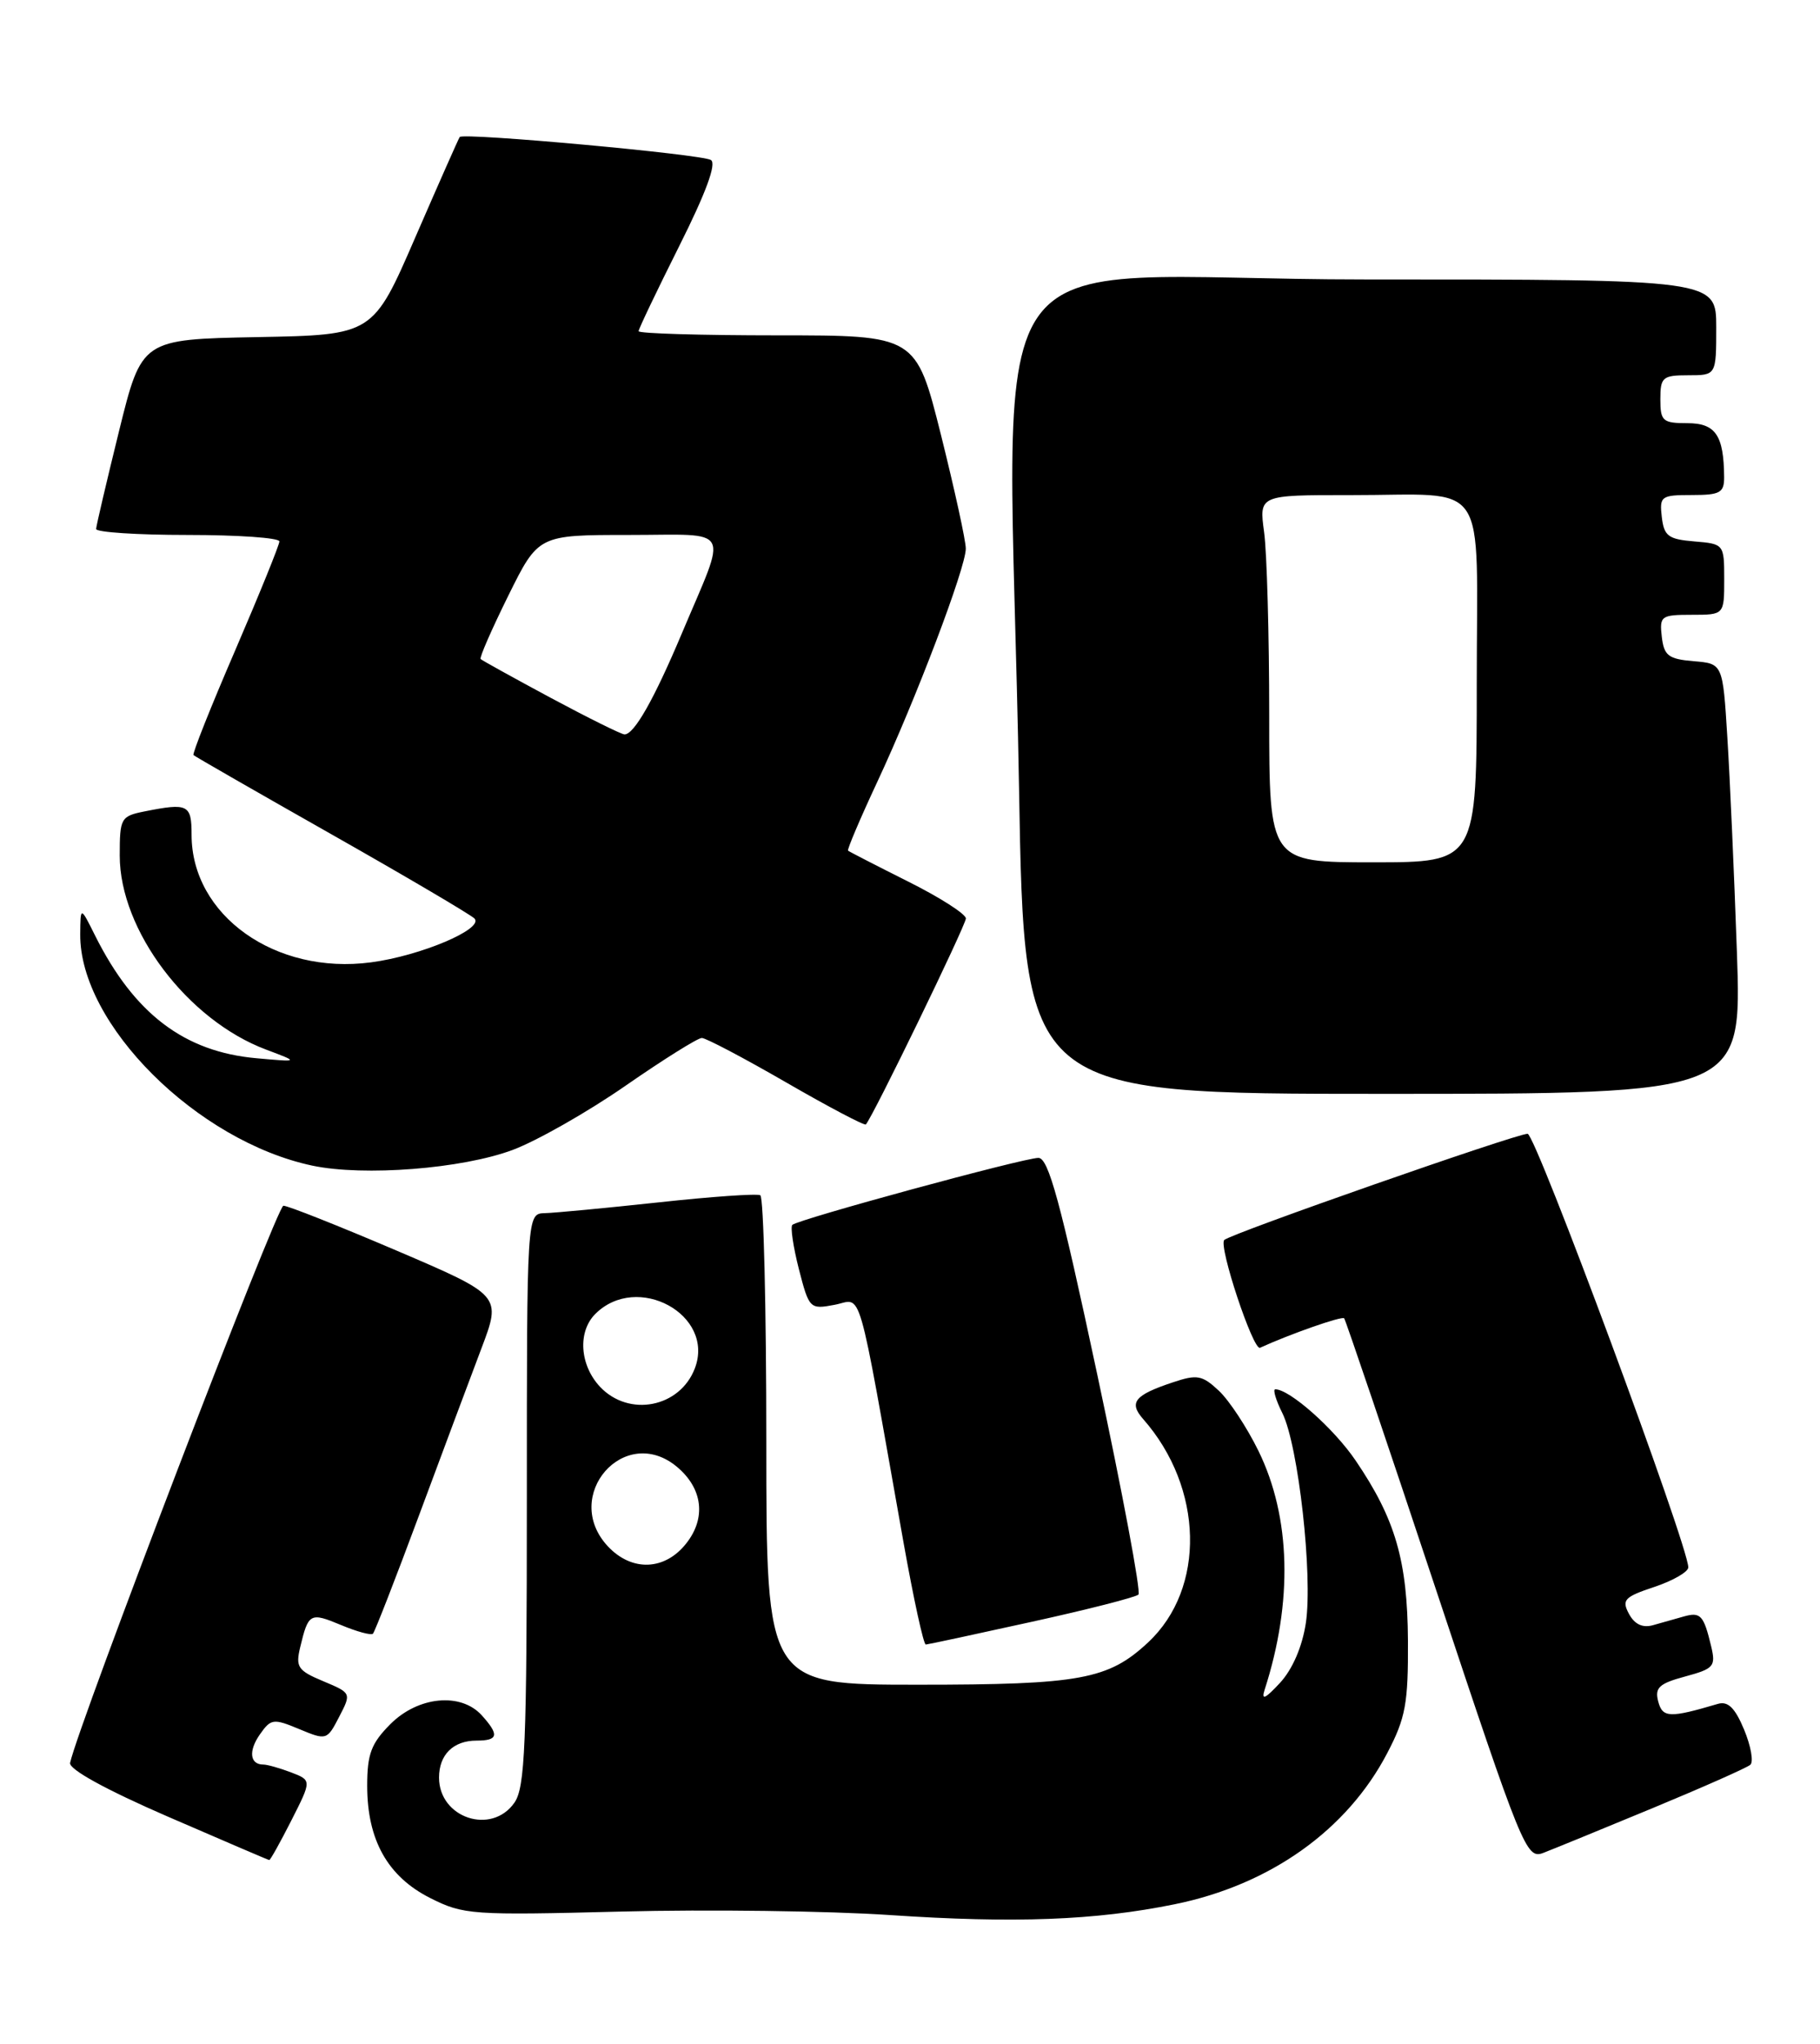 <?xml version="1.0" encoding="UTF-8" standalone="no"?>
<!DOCTYPE svg PUBLIC "-//W3C//DTD SVG 1.1//EN" "http://www.w3.org/Graphics/SVG/1.1/DTD/svg11.dtd" >
<svg xmlns="http://www.w3.org/2000/svg" xmlns:xlink="http://www.w3.org/1999/xlink" version="1.1" viewBox="0 0 228 256">
 <g >
 <path fill="currentColor"
d=" M 147.14 238.50 C 159.12 236.07 168.77 229.20 173.80 219.54 C 176.09 215.16 176.42 213.33 176.38 205.50 C 176.32 195.47 174.81 190.26 169.83 182.93 C 167.12 178.93 161.56 174.00 159.76 174.00 C 159.43 174.00 159.83 175.35 160.65 176.99 C 162.65 181.01 164.48 197.34 163.59 203.27 C 163.14 206.24 161.92 209.07 160.35 210.77 C 158.49 212.78 157.98 213.00 158.43 211.62 C 161.98 200.62 161.71 190.01 157.66 181.73 C 156.22 178.79 153.99 175.40 152.70 174.19 C 150.61 172.23 149.97 172.11 146.93 173.13 C 142.12 174.73 141.38 175.65 143.21 177.73 C 150.79 186.34 151.07 198.95 143.83 205.70 C 138.85 210.35 135.33 211.00 115.03 211.00 C 96.00 211.00 96.00 211.00 96.00 180.56 C 96.00 163.82 95.66 149.93 95.25 149.70 C 94.84 149.47 89.10 149.87 82.50 150.59 C 75.90 151.30 69.49 151.91 68.25 151.94 C 66.00 152.00 66.00 152.00 66.00 187.78 C 66.00 218.54 65.78 223.87 64.44 225.78 C 61.57 229.88 55.00 227.69 55.00 222.63 C 55.00 219.76 56.79 218.00 59.70 218.00 C 62.43 218.00 62.57 217.29 60.35 214.83 C 57.73 211.94 52.40 212.45 48.92 215.92 C 46.50 218.35 46.00 219.67 46.00 223.67 C 46.00 230.45 48.57 235.03 53.88 237.71 C 58.06 239.82 59.09 239.89 77.88 239.41 C 88.67 239.13 103.80 239.33 111.50 239.85 C 127.07 240.90 137.21 240.52 147.14 238.50 Z  M 36.51 227.98 C 39.05 222.97 39.05 222.97 36.46 221.98 C 35.04 221.44 33.48 221.00 32.99 221.00 C 31.30 221.00 31.10 219.30 32.56 217.22 C 33.94 215.25 34.25 215.21 37.49 216.56 C 40.90 217.98 40.97 217.96 42.49 215.02 C 44.03 212.05 44.02 212.04 40.49 210.56 C 37.31 209.23 37.01 208.79 37.61 206.29 C 38.63 202.03 38.85 201.91 42.71 203.52 C 44.69 204.35 46.49 204.84 46.72 204.61 C 46.95 204.38 49.54 197.74 52.47 189.85 C 55.40 181.96 58.93 172.52 60.31 168.88 C 62.82 162.25 62.82 162.25 49.66 156.62 C 42.42 153.53 36.05 151.00 35.50 151.01 C 34.70 151.03 9.81 216.02 8.78 220.79 C 8.61 221.59 13.26 224.15 21.00 227.51 C 27.88 230.49 33.60 232.95 33.73 232.96 C 33.86 232.98 35.11 230.74 36.51 227.98 Z  M 207.00 226.47 C 213.32 223.85 218.85 221.40 219.27 221.03 C 219.70 220.66 219.34 218.67 218.49 216.62 C 217.35 213.89 216.47 213.03 215.21 213.40 C 209.15 215.19 208.27 215.16 207.73 213.09 C 207.28 211.37 207.85 210.85 211.11 209.97 C 214.70 209.00 214.96 208.70 214.37 206.21 C 213.43 202.28 213.04 201.86 210.92 202.46 C 209.86 202.76 208.13 203.25 207.06 203.55 C 205.77 203.91 204.77 203.43 204.07 202.13 C 203.13 200.38 203.49 200.00 207.26 198.75 C 209.59 197.97 211.50 196.87 211.50 196.30 C 211.50 193.59 192.38 142.00 191.37 142.00 C 189.93 142.00 154.14 154.52 153.37 155.30 C 152.62 156.04 156.99 169.19 157.85 168.80 C 161.63 167.07 168.12 164.80 168.39 165.11 C 168.57 165.32 173.77 180.66 179.93 199.20 C 190.70 231.60 191.22 232.87 193.32 232.07 C 194.52 231.61 200.68 229.09 207.00 226.47 Z  M 129.26 203.12 C 136.28 201.58 142.29 200.04 142.62 199.71 C 142.95 199.39 140.62 186.94 137.44 172.06 C 132.83 150.45 131.34 145.00 130.08 145.02 C 128.20 145.03 99.93 152.73 99.26 153.41 C 99.00 153.67 99.37 156.16 100.08 158.95 C 101.36 163.91 101.45 164.01 104.55 163.42 C 108.11 162.76 107.24 159.75 113.20 193.25 C 114.45 200.26 115.70 205.99 115.98 205.97 C 116.27 205.95 122.24 204.67 129.26 203.12 Z  M 64.23 144.02 C 67.27 142.88 73.64 139.26 78.38 135.97 C 83.11 132.69 87.41 130.00 87.92 130.00 C 88.43 130.00 93.19 132.51 98.51 135.58 C 103.82 138.65 108.31 141.01 108.47 140.83 C 109.36 139.86 121.00 115.87 121.00 115.03 C 121.00 114.48 117.74 112.39 113.75 110.40 C 109.76 108.40 106.38 106.66 106.24 106.54 C 106.10 106.42 107.75 102.53 109.91 97.91 C 114.73 87.59 120.98 71.13 120.99 68.72 C 121.00 67.75 119.59 61.33 117.88 54.47 C 114.75 42.00 114.75 42.00 97.38 42.00 C 87.82 42.00 80.00 41.77 80.00 41.48 C 80.00 41.20 82.29 36.41 85.08 30.84 C 88.43 24.16 89.79 20.49 89.06 20.04 C 87.89 19.31 58.02 16.59 57.59 17.16 C 57.45 17.35 54.95 23.00 52.03 29.72 C 46.73 41.95 46.73 41.95 32.24 42.22 C 17.75 42.50 17.75 42.50 14.91 54.00 C 13.35 60.33 12.06 65.84 12.04 66.25 C 12.02 66.66 17.18 67.00 23.50 67.00 C 29.82 67.00 35.00 67.36 35.00 67.81 C 35.00 68.25 32.51 74.38 29.47 81.44 C 26.42 88.50 24.07 94.40 24.24 94.57 C 24.40 94.73 32.18 99.20 41.52 104.49 C 50.86 109.78 58.92 114.53 59.43 115.03 C 60.71 116.31 52.71 119.71 46.47 120.53 C 34.50 122.12 24.00 114.65 24.00 104.55 C 24.00 100.76 23.56 100.54 18.13 101.62 C 15.13 102.22 15.00 102.46 15.00 107.16 C 15.00 116.51 23.48 127.75 33.32 131.45 C 37.50 133.02 37.50 133.02 32.15 132.54 C 23.09 131.74 16.81 126.97 11.91 117.17 C 10.08 113.50 10.08 113.50 10.05 117.00 C 9.95 128.26 24.67 142.93 39.13 145.99 C 45.59 147.35 57.89 146.39 64.23 144.02 Z  M 217.59 119.25 C 217.25 109.49 216.71 97.36 216.39 92.31 C 215.82 83.11 215.82 83.11 212.16 82.81 C 209.00 82.54 208.46 82.12 208.18 79.75 C 207.88 77.15 208.09 77.00 211.93 77.00 C 216.00 77.00 216.00 77.00 216.00 72.56 C 216.00 68.15 215.97 68.12 212.25 67.81 C 208.99 67.54 208.46 67.14 208.18 64.75 C 207.88 62.15 208.09 62.00 211.93 62.00 C 215.49 62.00 216.00 61.72 215.99 59.75 C 215.95 54.52 214.92 53.00 211.38 53.00 C 208.29 53.00 208.00 52.74 208.00 50.00 C 208.00 47.24 208.28 47.00 211.50 47.00 C 215.00 47.00 215.00 47.00 215.00 41.00 C 215.00 35.00 215.00 35.00 171.00 35.00 C 120.61 35.00 126.41 26.46 127.66 98.75 C 128.32 137.00 128.32 137.00 173.27 137.00 C 218.21 137.00 218.21 137.00 217.59 119.25 Z  M 76.17 193.69 C 70.24 187.37 78.26 178.18 84.85 183.75 C 88.04 186.45 88.47 190.13 85.98 193.29 C 83.30 196.71 79.17 196.87 76.17 193.69 Z  M 75.17 173.69 C 72.62 170.97 72.35 166.80 74.57 164.57 C 79.82 159.32 89.60 164.66 87.05 171.37 C 85.18 176.29 78.79 177.53 75.17 173.69 Z  M 69.01 87.41 C 64.34 84.90 60.38 82.71 60.21 82.54 C 60.04 82.37 61.60 78.81 63.67 74.62 C 67.44 67.00 67.44 67.00 78.79 67.00 C 91.90 67.00 91.18 65.65 85.41 79.35 C 81.92 87.63 79.43 92.01 78.23 91.98 C 77.83 91.97 73.68 89.91 69.01 87.41 Z  M 159.00 89.64 C 159.00 79.54 158.71 69.19 158.36 66.64 C 157.73 62.00 157.73 62.00 169.11 62.01 C 186.80 62.03 185.00 59.36 185.00 85.62 C 185.00 108.00 185.00 108.00 172.00 108.00 C 159.00 108.00 159.00 108.00 159.00 89.64 Z "/>
</g>
</svg>